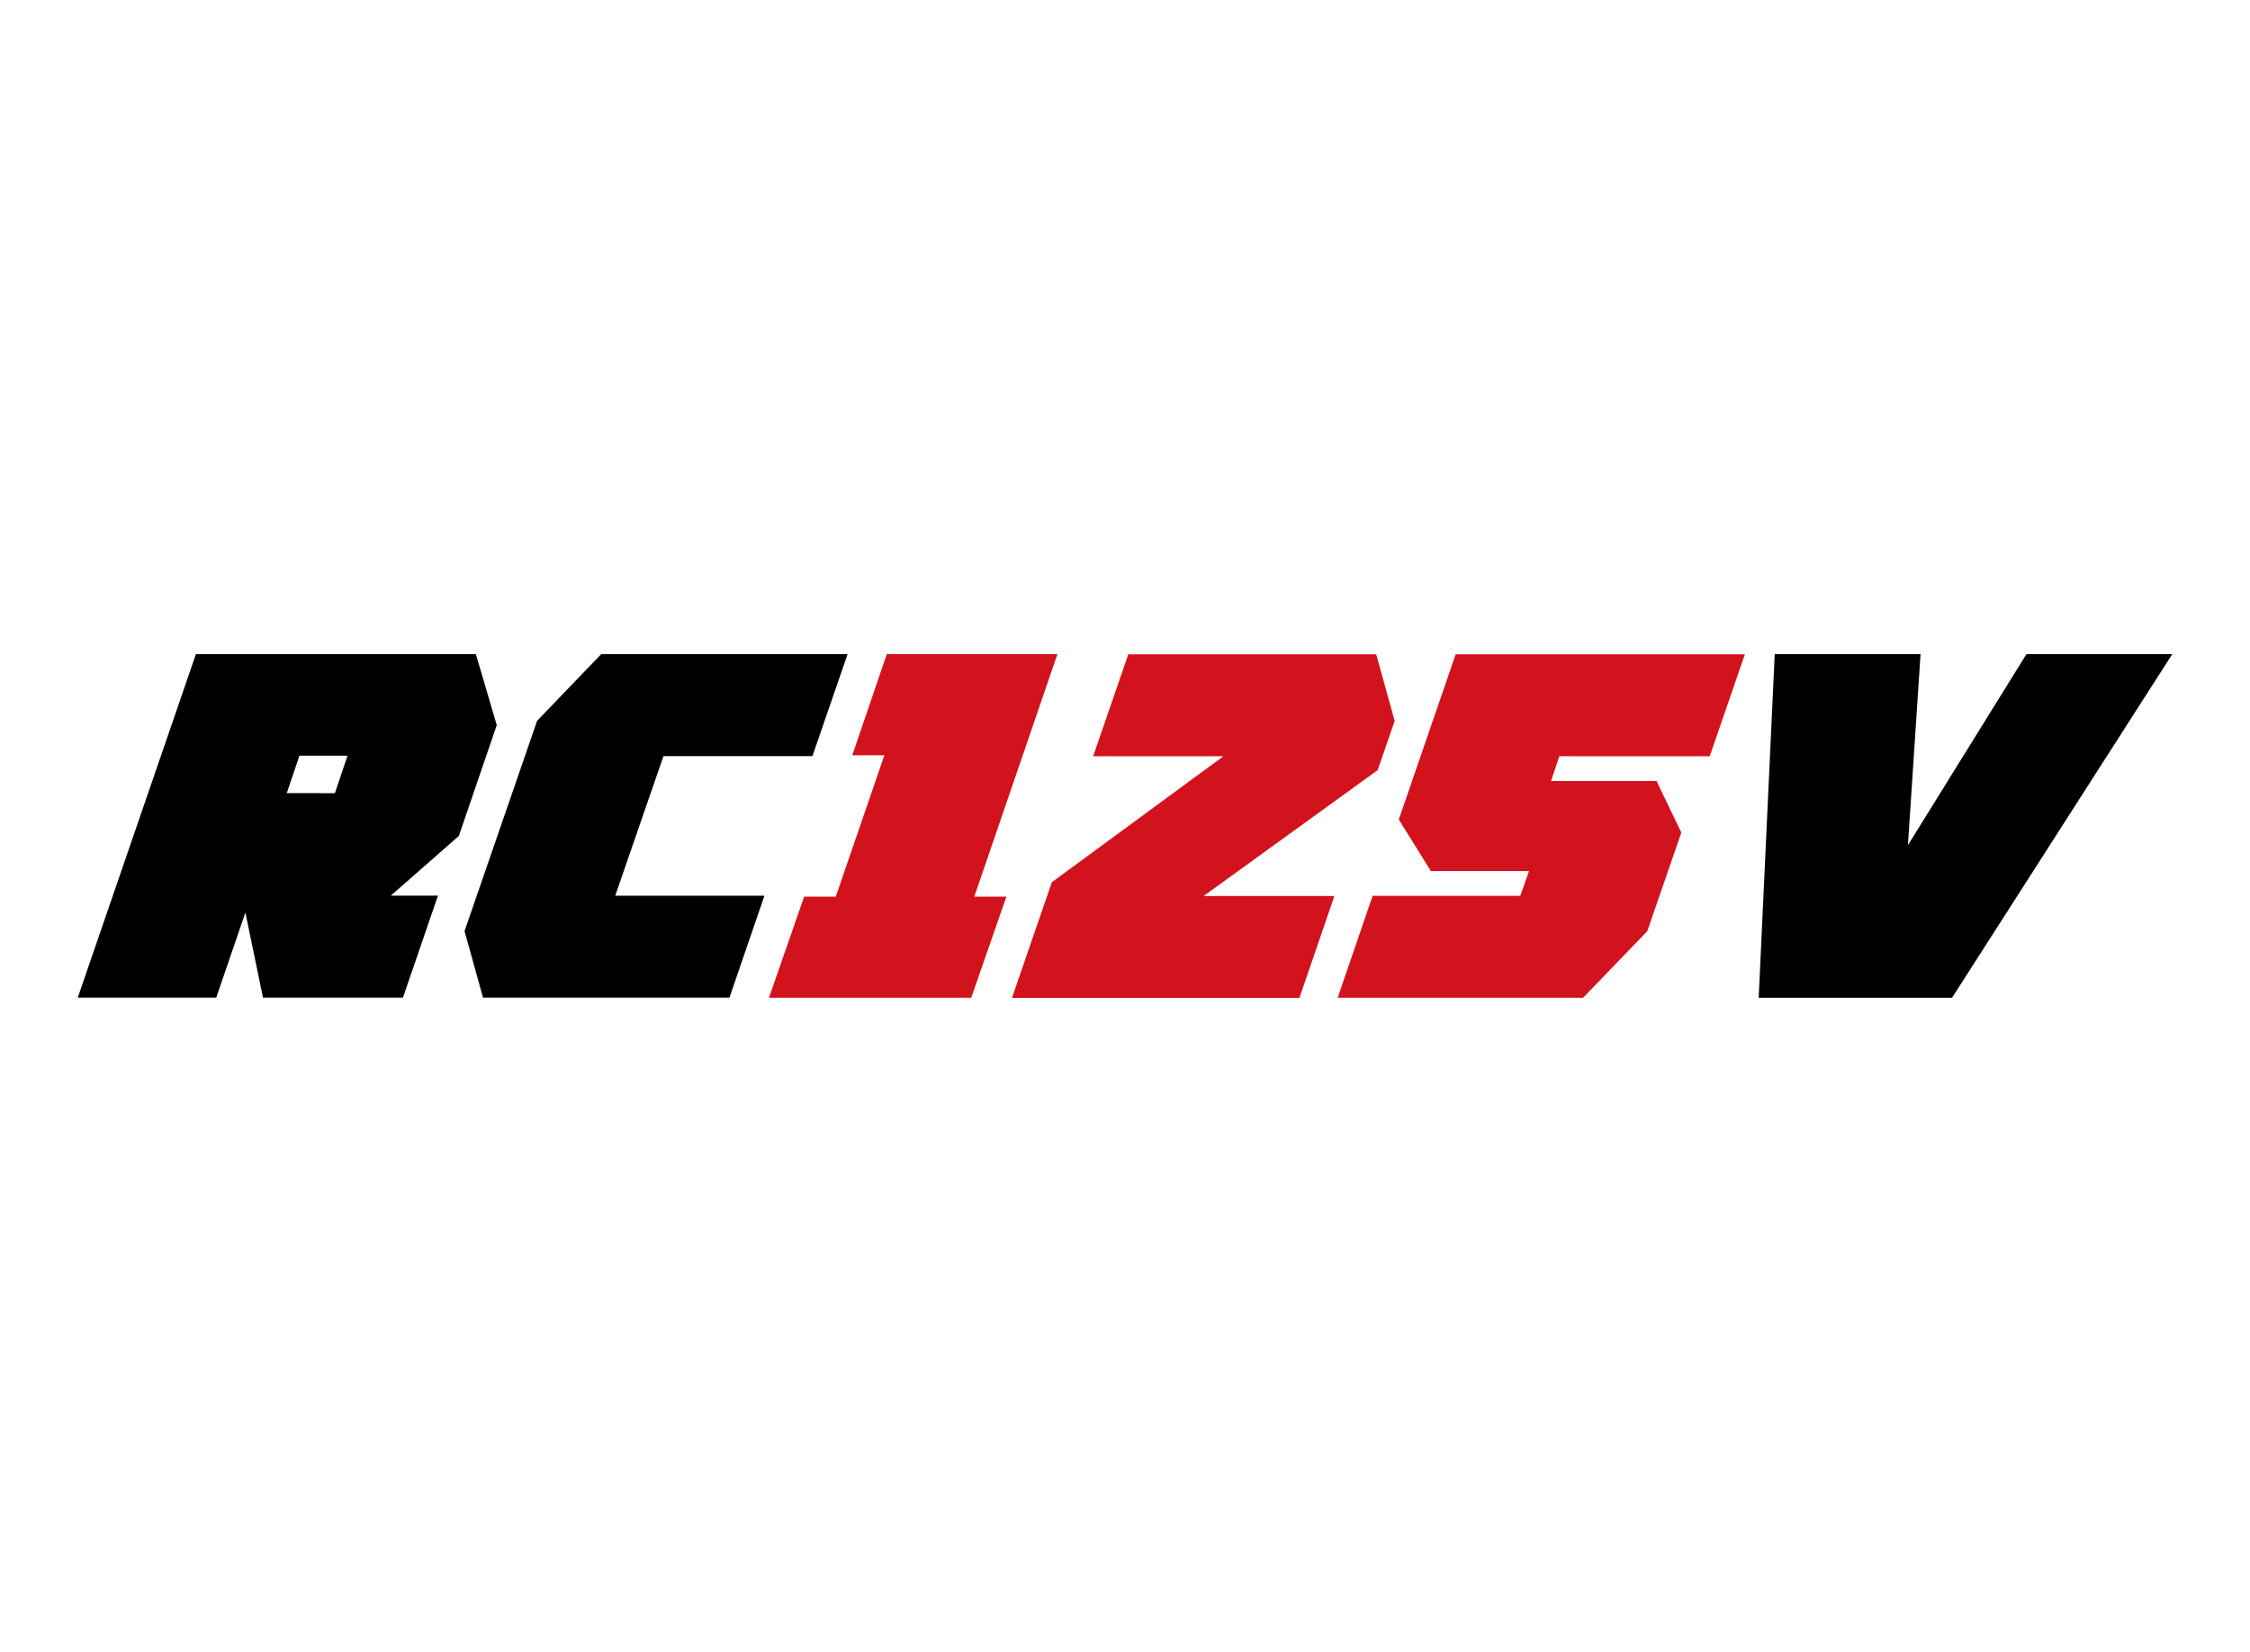 <svg id="Capa_1" data-name="Capa 1" xmlns="http://www.w3.org/2000/svg" viewBox="0 0 640 470"><defs><style>.cls-1{fill:#d2121c;}</style></defs><path d="M55.72,186.12h79.64l5.94,20.19-10.78,31.52-19.36,17h13.41l-9.95,29H74.8l-5-24.19-8.29,24.19H22.12Zm39.54,39.55L98.86,215H85.17l-3.6,10.65Z"/><path d="M152.78,205.07,171,186.12h70.09l-10,29H188.72L175,254.84h42.44l-9.95,29h-70.1l-5.25-18.94Z"/><path class="cls-1" d="M218.73,283.87l10-28.75h9l13.82-40.24h-9.12l9.81-28.76h48.53l-23.64,69h9.13l-10,28.75Z"/><path class="cls-1" d="M348,215.16H310.94l10-29h70.51l5.26,18.95-4.84,14-49.5,35.81h37.19l-9.95,29H287.85L299.19,251Z"/><path class="cls-1" d="M471.19,222.21l7.05,14.66-9.68,28.06-18.25,18.94H380.49l9.95-29h42l2.49-7.05H407l-9.12-14.66,16.18-47h82.26l-10,29H443.54l-2.36,7.05Z"/><path d="M576.4,186.12h41.48l-62.63,97.75h-55l4.56-97.75h41.48l-3.59,54.34Z"/></svg>